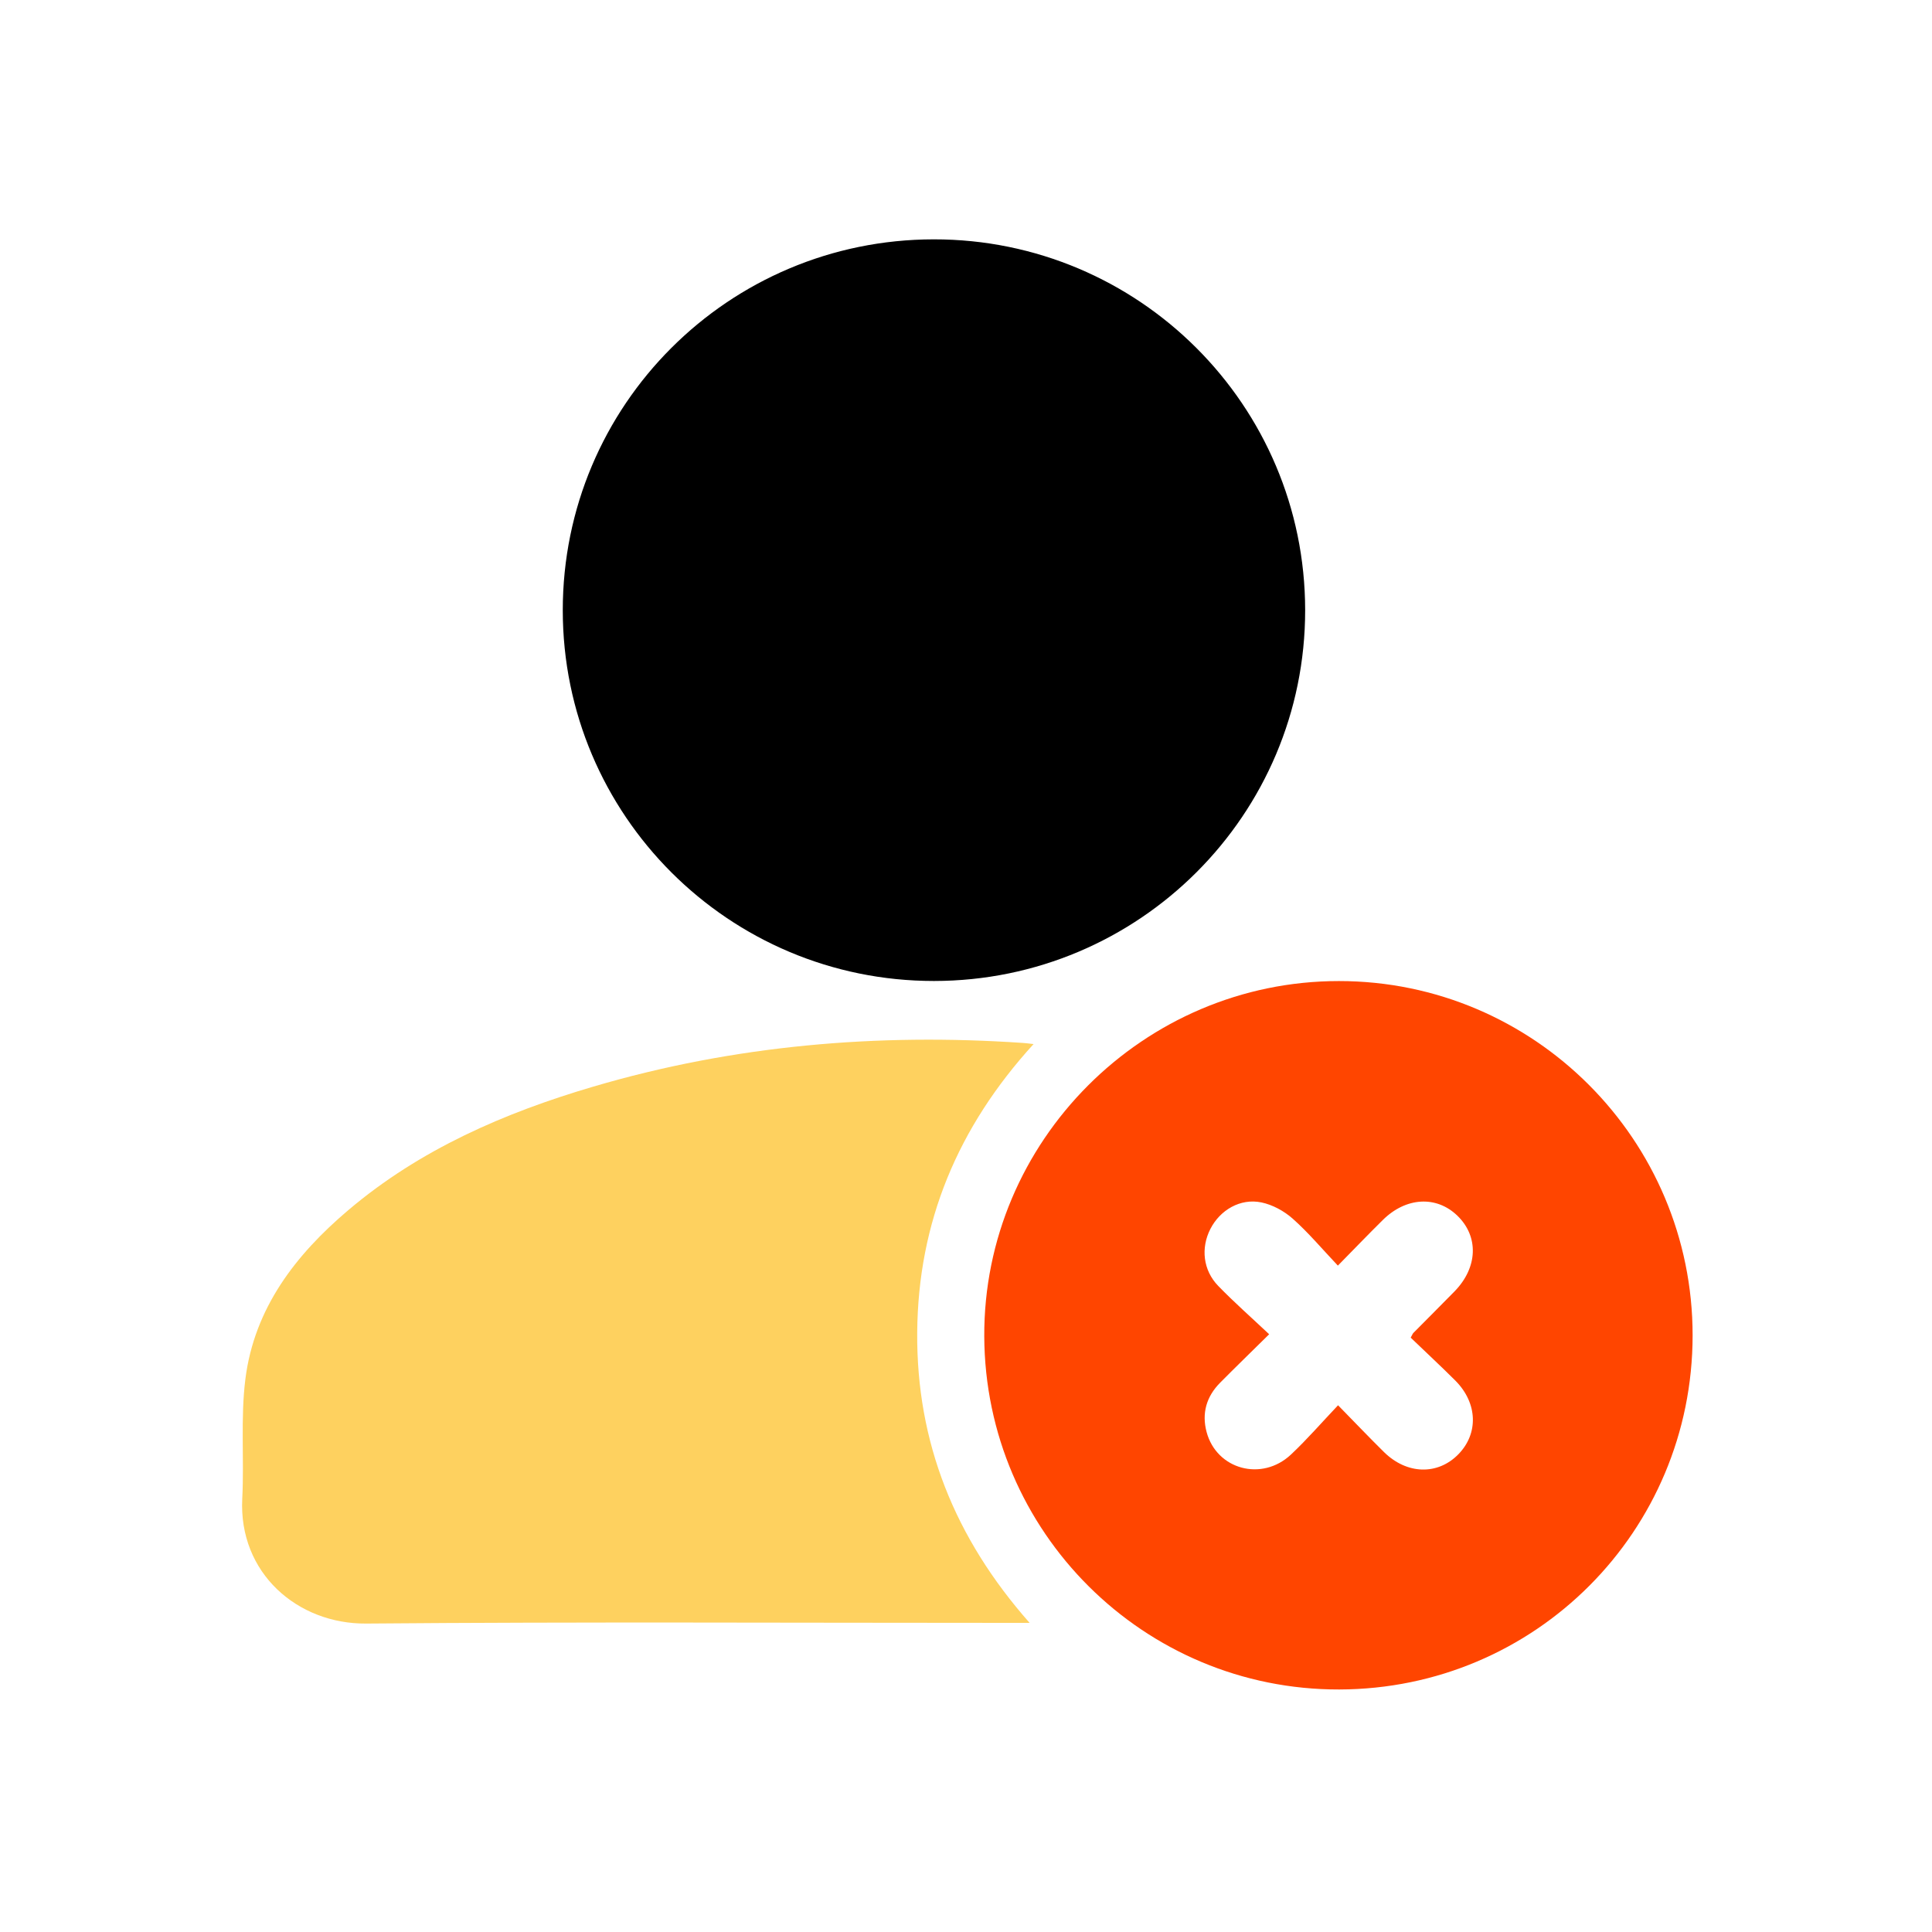 <svg version="1.1" id="Layer" xmlns="http://www.w3.org/2000/svg" xmlns:xlink="http://www.w3.org/1999/xlink" x="0px" y="0px"
	 viewBox="0 0 512 512" enable-background="new 0 0 512 512" xml:space="preserve">
<path id="_x33_" fill="currentColor" d="M345.88,161.67c0.04,54.25-44.03,98.28-98.37,98.3c-54.34,0.02-98.36-43.94-98.37-98.24
	c-0.01-54.32,43.93-98.26,98.31-98.3C301.77,63.39,345.84,107.38,345.88,161.67z"/>
<path id="_x32_" fill="#fed15f" d="M273.91,276.69c-20.12,22.04-30.62,47.27-30.84,76.43c-0.22,29.12,9.93,54.48,29.79,76.96c-2.39,0-3.85,0-5.32,0
	c-56.84,0-113.67-0.3-170.5,0.18c-18.19,0.15-33.85-13.38-32.84-33.1c0.54-10.59-0.49-21.32,0.84-31.78
	c2.38-18.7,13.28-32.84,27.27-44.69c18.99-16.09,41.31-25.77,64.9-32.72c37.23-10.97,75.29-14.21,113.92-11.58
	C271.82,276.43,272.5,276.53,273.91,276.69z"/>
<path id="_x31_" fill="orangered" d="M354.9,447.73c-51.75,0.11-93.83-41.74-94.06-93.57c-0.23-51.69,42.18-94.18,94-94.17
	c51.71,0,93.73,42.11,93.72,93.9C448.54,405.82,406.82,447.62,354.9,447.73z M373.85,354.49c0.43-0.77,0.52-1.06,0.71-1.25
	c3.63-3.67,7.29-7.31,10.9-11c6.19-6.34,6.48-14.54,0.75-20.08c-5.55-5.36-13.61-4.92-19.74,1.14c-3.84,3.79-7.58,7.69-11.92,12.1
	c-4.23-4.47-7.83-8.77-11.98-12.45c-2.28-2.02-5.34-3.69-8.3-4.3c-5.58-1.15-10.93,2.01-13.5,7.02c-2.58,5.03-1.97,10.95,2.08,15.12
	c4.23,4.36,8.81,8.39,13.49,12.8c-4.88,4.82-8.98,8.79-13,12.85c-3.62,3.66-4.91,8.08-3.58,13.06c2.66,9.94,14.64,13.21,22.35,5.98
	c4.31-4.05,8.2-8.55,12.49-13.07c4.54,4.63,8.29,8.58,12.16,12.39c6.07,5.99,14.28,6.19,19.74,0.58c5.34-5.48,5.1-13.51-0.76-19.45
	C381.81,362,377.73,358.23,373.85,354.49z"/>
</svg>
